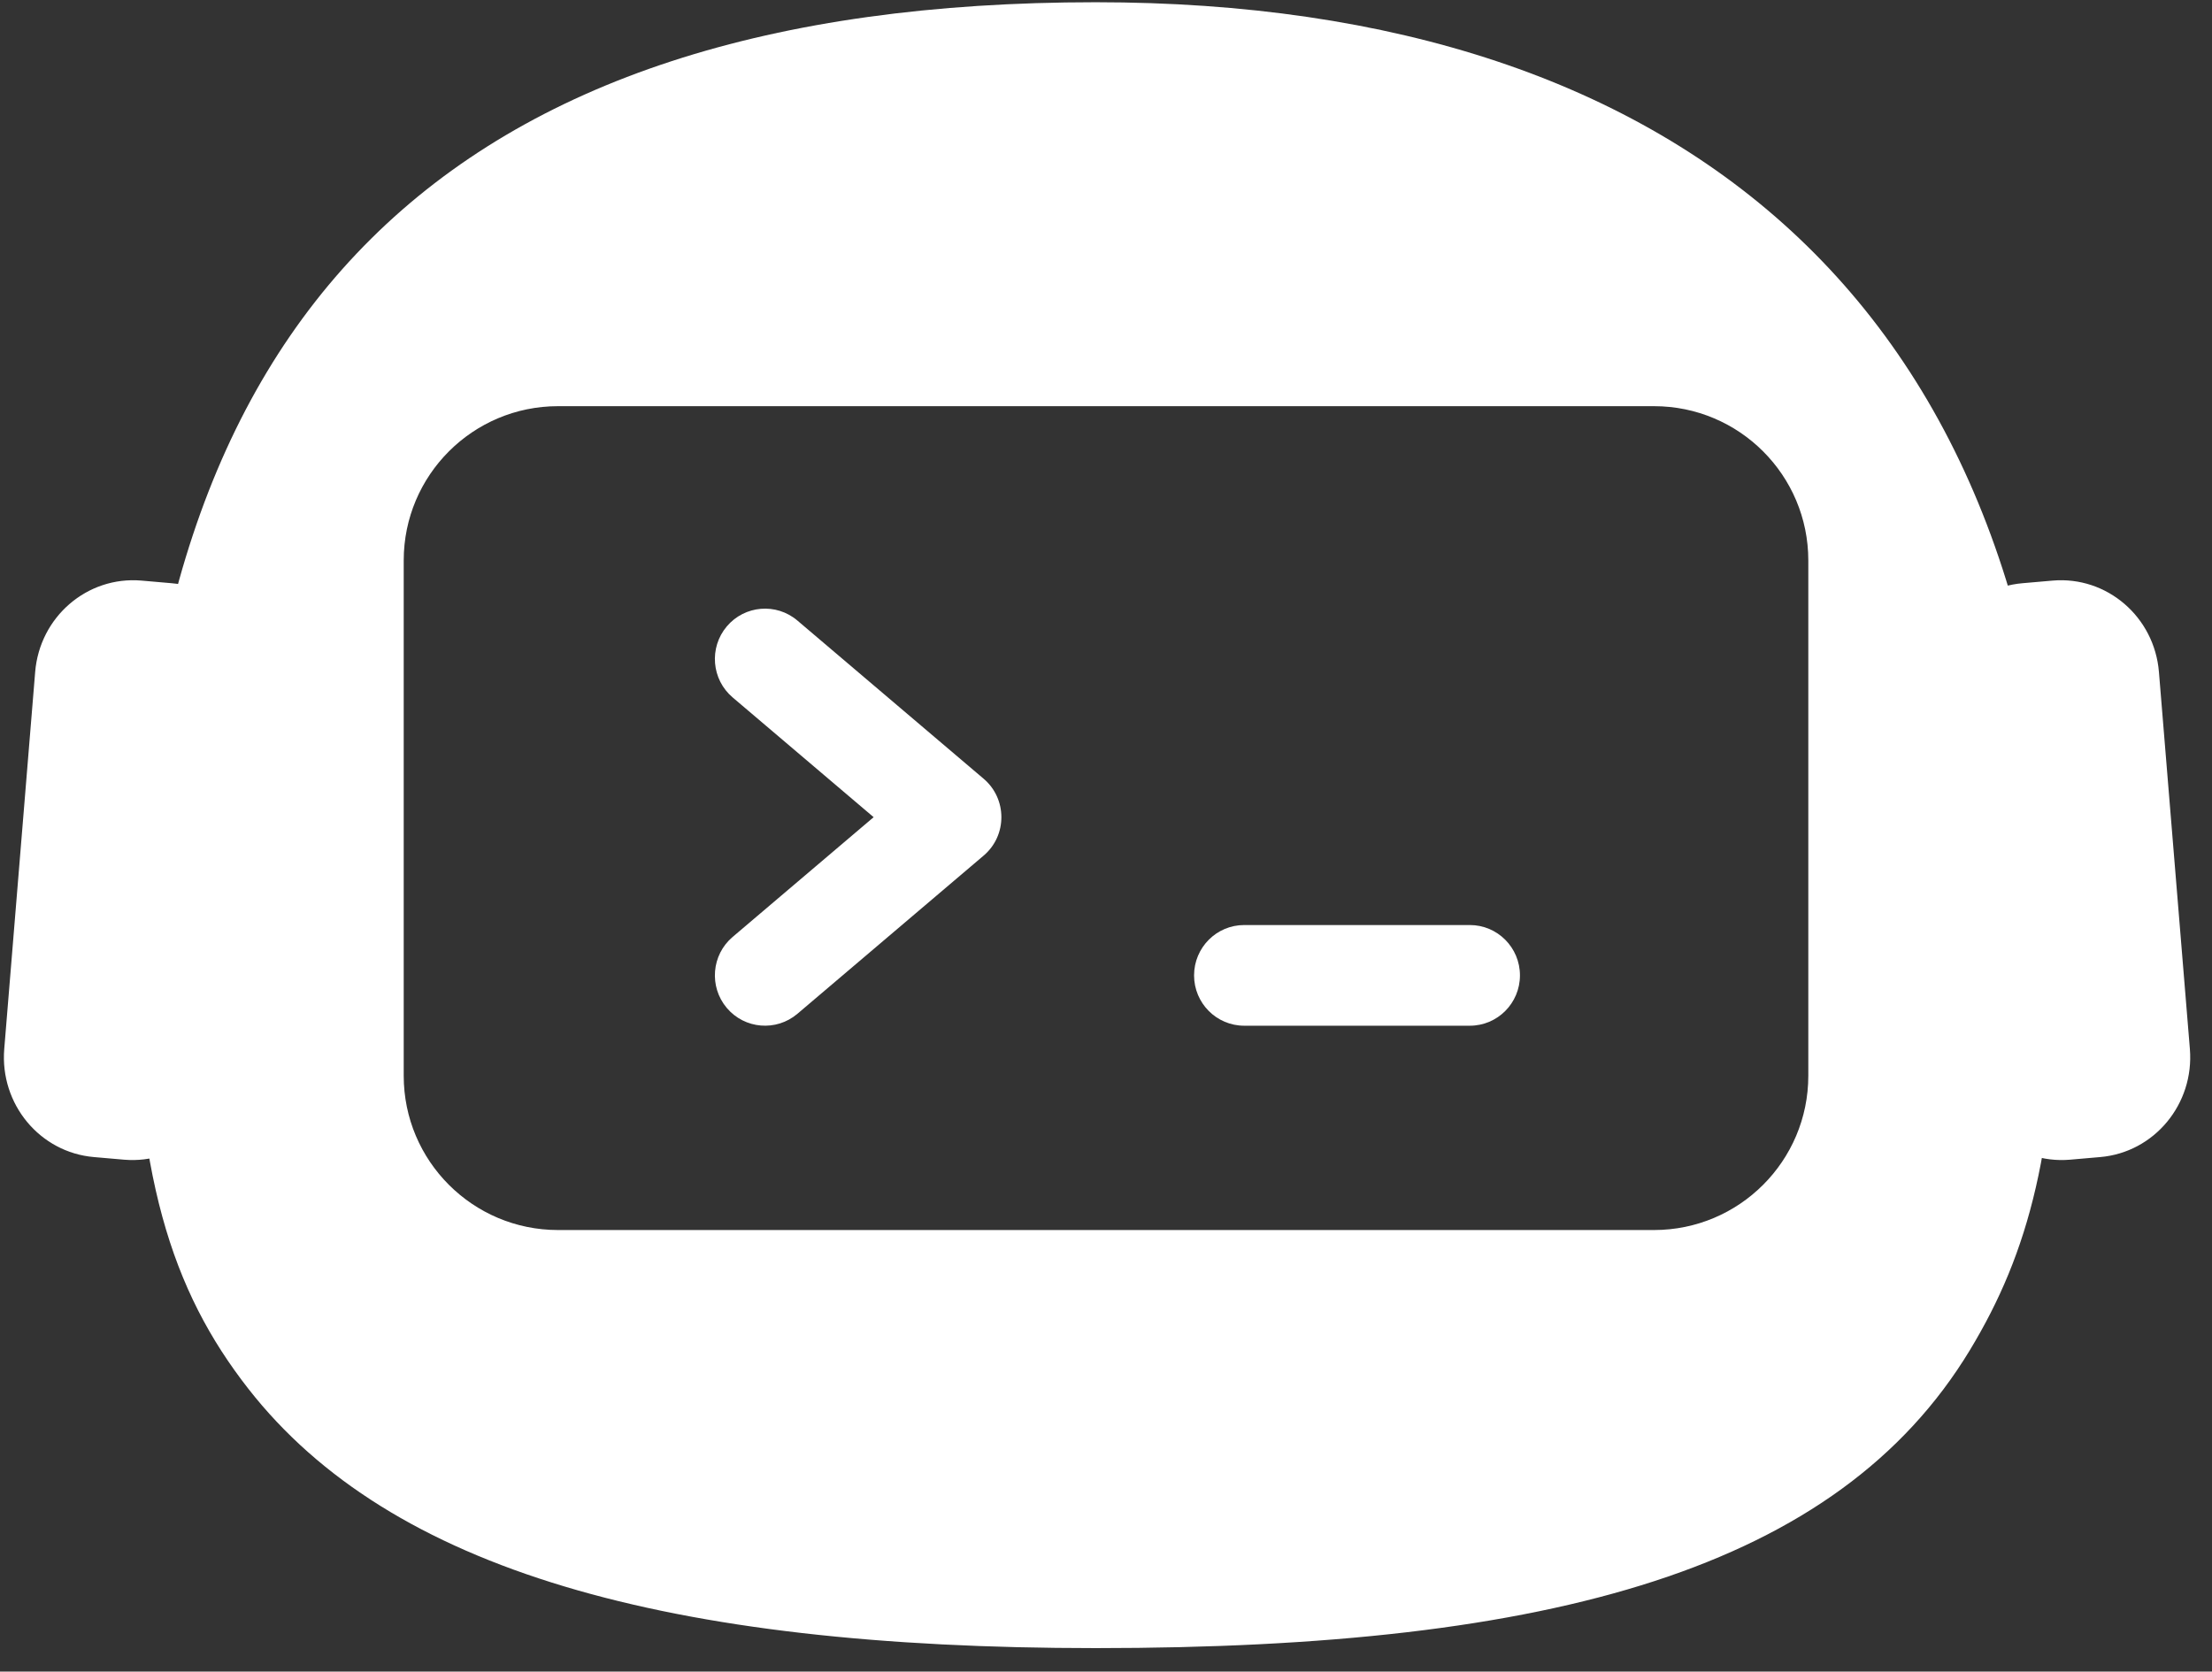 <svg width="86" height="65" viewBox="0 0 86 65" fill="none" xmlns="http://www.w3.org/2000/svg">
<rect x="0" y="0" width="86" height="65" fill="#333333" stroke="none"/>
<path d="M1.367 26.132C1.542 23.988 3.389 22.398 5.495 22.576L6.668 22.678C8.774 22.856 10.334 24.738 10.159 26.882L8.957 41.539C8.782 43.683 6.935 45.273 4.829 45.095L3.656 44.993C1.55 44.815 -0.01 42.933 0.165 40.789L1.367 26.132Z" fill="white"/>
<path d="M83.937 26.132C83.763 23.988 81.915 22.398 79.81 22.576L78.636 22.678C76.531 22.856 74.97 24.738 75.145 26.882L76.348 41.539C76.522 43.683 78.37 45.273 80.475 45.095L81.649 44.993C83.754 44.815 85.315 42.933 85.14 40.789L83.937 26.132Z" fill="white"/>
<path fill-rule="evenodd" clip-rule="evenodd" d="M76.585 52.503C78.882 48.706 79.993 44.594 79.993 36.974C79.993 12.31 65.712 0.087 42.598 0.087C17.341 0.087 5.204 12.31 5.212 36.97C5.212 45.663 6.66 50.172 9.66 54.008C15.173 61.056 25.933 64.087 42.602 64.087C60.386 64.087 71.446 60.989 76.585 52.503ZM21.696 15.794C18.382 15.794 15.696 18.48 15.696 21.794V41.83C15.696 45.144 18.382 47.83 21.696 47.83H64.305C67.618 47.83 70.305 45.144 70.305 41.83V21.794C70.305 18.48 67.618 15.794 64.305 15.794H21.696Z" fill="white"/>
<path d="M38.243 30.282L31.003 24.131C30.181 23.432 28.951 23.535 28.255 24.36C27.56 25.186 27.662 26.421 28.484 27.119L33.966 31.776L28.484 36.433C27.662 37.131 27.56 38.366 28.255 39.192C28.952 40.019 30.183 40.118 31.003 39.421L38.243 33.27C39.164 32.488 39.161 31.062 38.243 30.282Z" fill="white"/>
<path d="M57.145 35.97H48.373C47.297 35.97 46.424 36.846 46.424 37.928C46.424 39.009 47.297 39.885 48.373 39.885H57.145C58.221 39.885 59.094 39.009 59.094 37.928C59.094 36.846 58.221 35.97 57.145 35.97Z" fill="white"/>
</svg>
